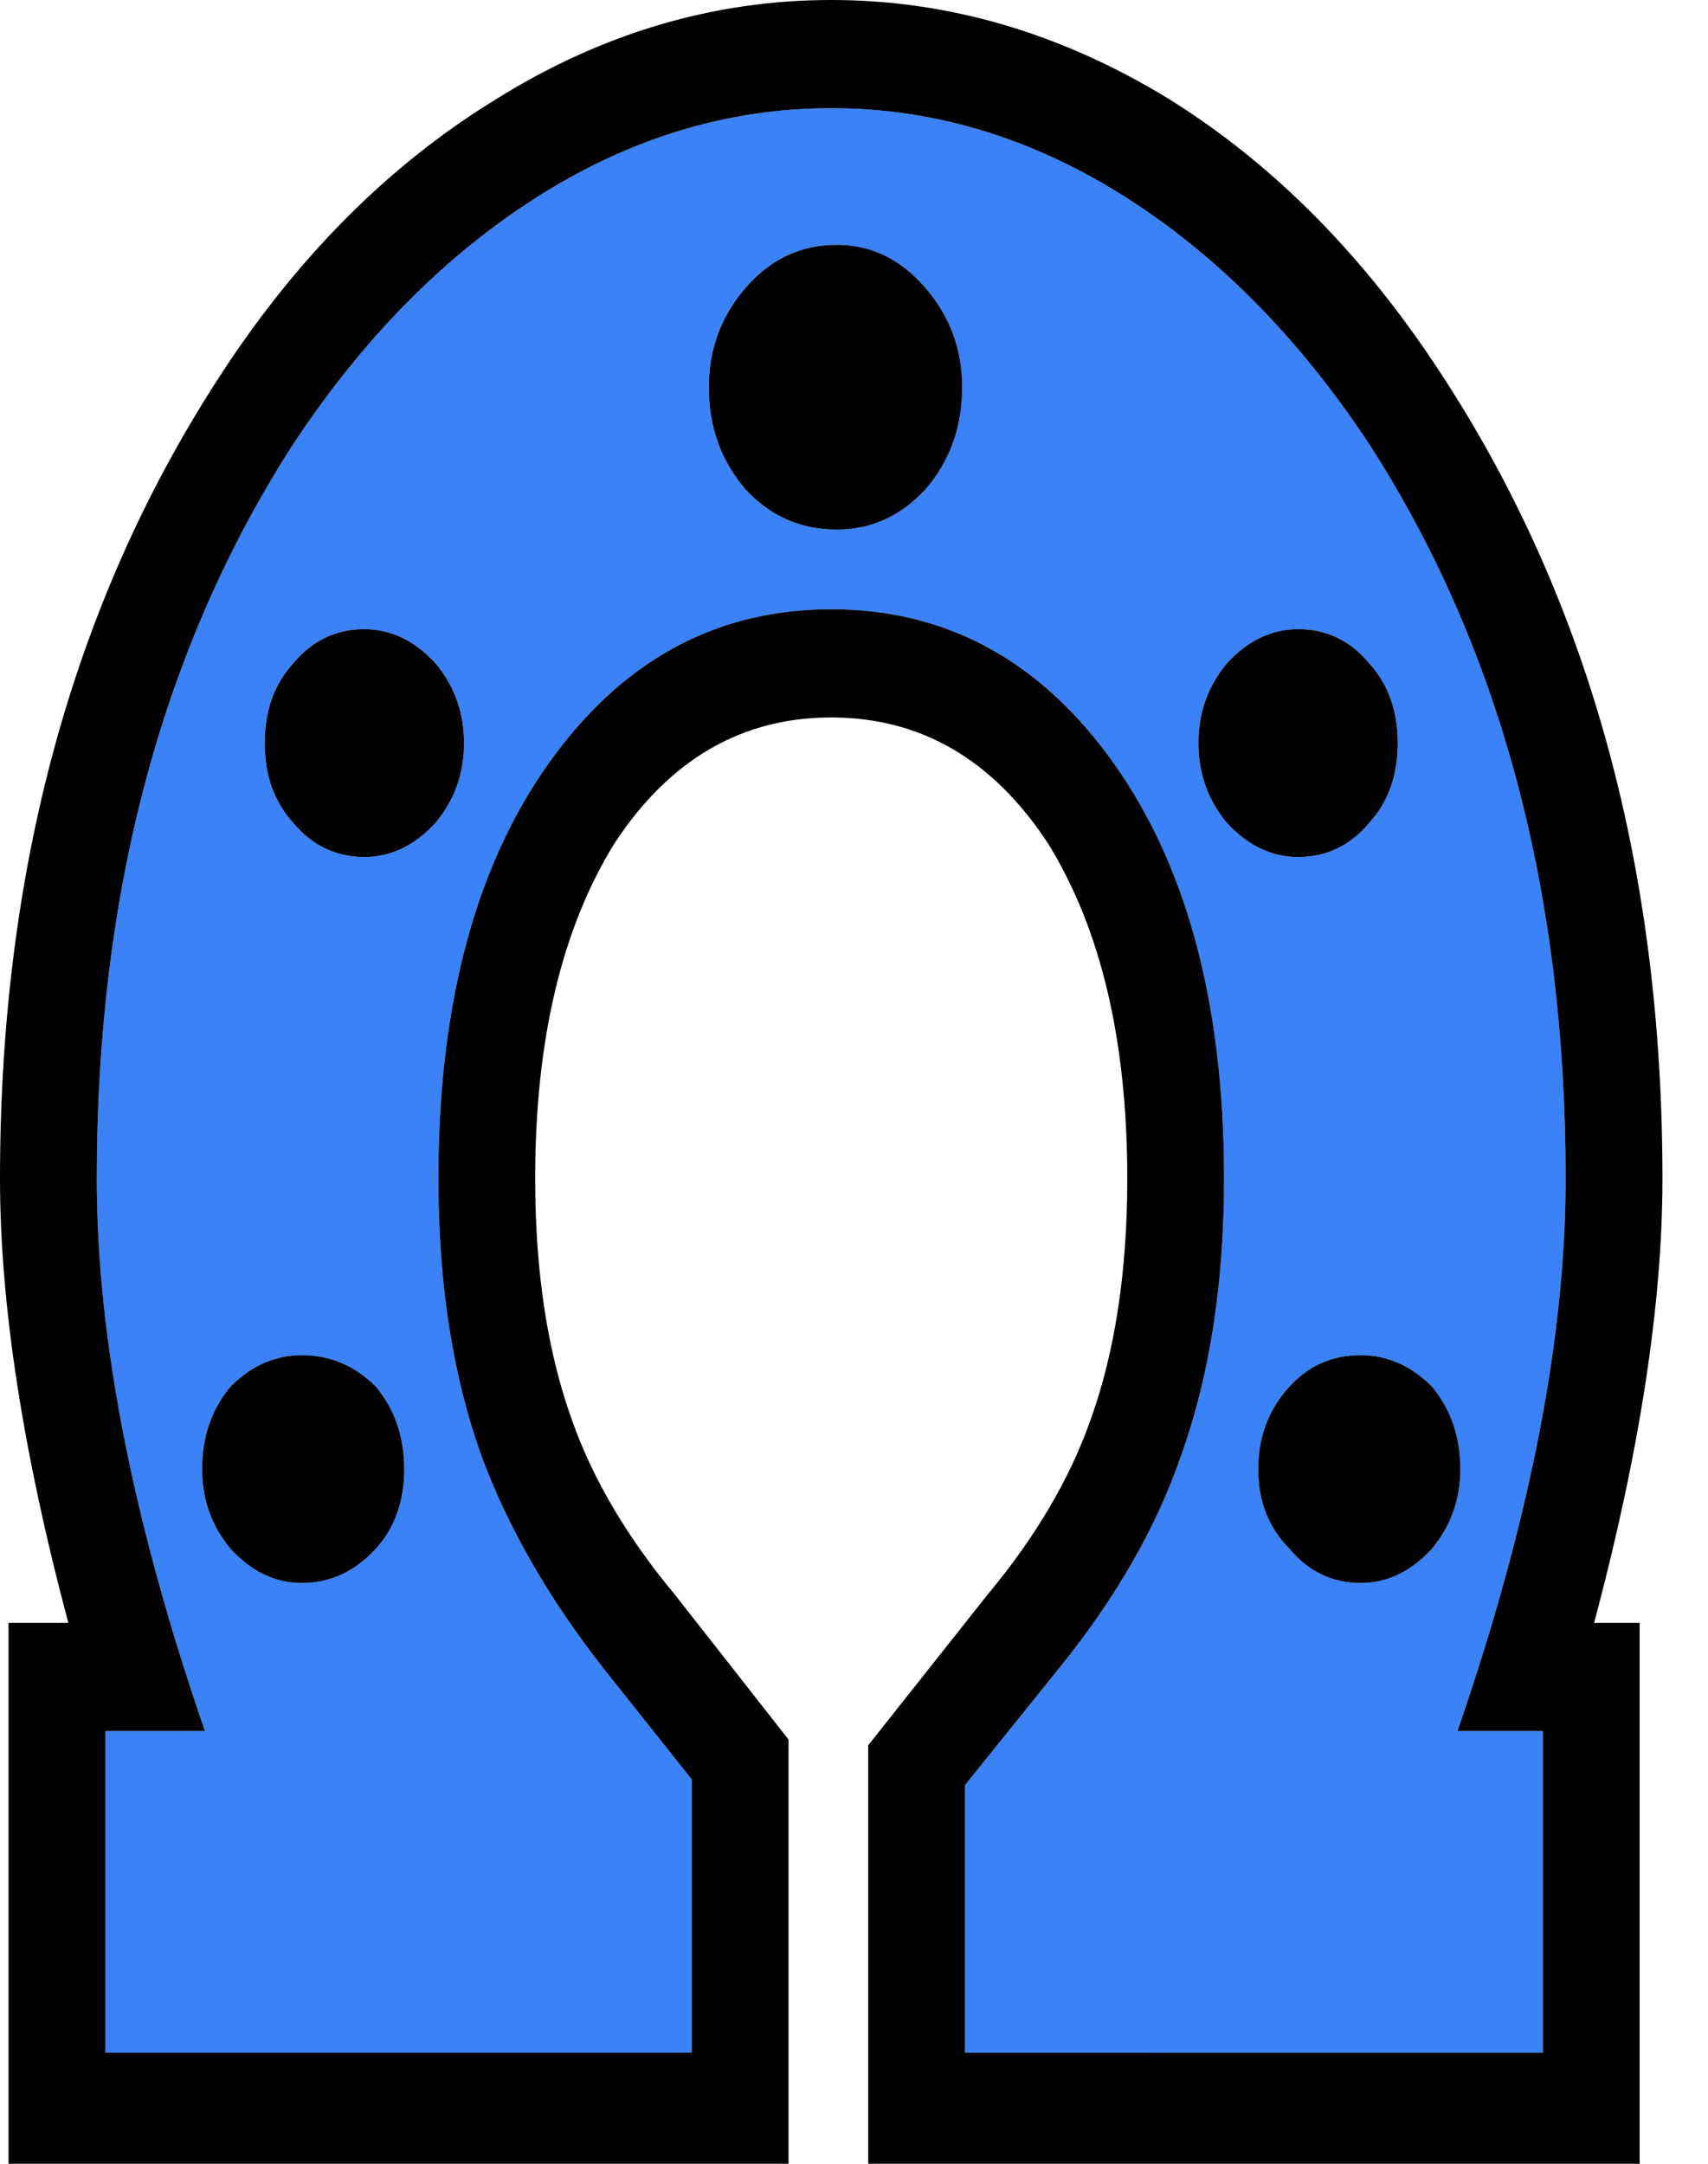 <!--version="1.0" encoding="UTF-8"--><svg version="1.1" id="Layer_1" xmlns="http://www.w3.org/2000/svg" width="30" height="38" xml:space="preserve"><g id="PathID_58" transform="matrix(1, 0, 0, 1, 14.6, 19)"><path style="fill: rgb(59, 129, 247); fill-opacity: 1;" d="M5.15-15.55Q7.6-14 9.45-11.2 12.9-5.85 12.9 1.7q0 4.2-1.9 9.7h1.5v5.65H2.35v-4.7L4 10.3q1.5-1.85 2.15-3.75.75-2.1.75-4.85 0-4.7-2.05-7.45Q2.95-8.3 0-8.3q-2.95 0-4.85 2.55Q-6.9-3-6.9 1.7q0 2.75.75 4.85.7 1.9 2.15 3.75l1.55 1.95v4.8h-10.3V11.4H-11q-1.9-5.5-1.9-9.7 0-7.55 3.45-12.9 1.85-2.8 4.3-4.35Q-2.7-17.1 0-17.1t5.15 1.55M.1-14.7q-.95 0-1.6.75-.65.75-.65 1.75 0 1.05.65 1.8.65.7 1.6.7.9 0 1.55-.7.65-.75.65-1.8 0-1-.65-1.75T.1-14.7m6.85 7.35q-.5.6-.5 1.4 0 .8.5 1.4.55.6 1.25.6.75 0 1.25-.6.5-.55.5-1.4 0-.85-.5-1.4-.5-.6-1.25-.6-.7 0-1.25.6m3.6 12.7Q10 4.8 9.3 4.8q-.75 0-1.25.55-.55.6-.55 1.45t.55 1.4q.5.6 1.25.6.7 0 1.25-.6.5-.6.5-1.4 0-.85-.5-1.45M-8.2-7.95q-.75 0-1.25.6-.5.55-.5 1.4 0 .85.5 1.4.5.6 1.25.6.7 0 1.25-.6.5-.6.5-1.4 0-.8-.5-1.4-.55-.6-1.25-.6M-9.3 4.8q-.7 0-1.25.55-.5.6-.5 1.45 0 .8.5 1.4.55.6 1.25.6.75 0 1.3-.6.5-.55.5-1.4 0-.85-.5-1.45-.55-.55-1.3-.55"/><path style="fill: rgb(0, 0, 0); fill-opacity: 1;" d="M0-17.1q-2.7 0-5.15 1.55t-4.3 4.35Q-12.9-5.85-12.9 1.7q0 4.2 1.9 9.7h-1.75v5.65h10.3v-4.8L-4 10.3q-1.45-1.85-2.15-3.75-.75-2.1-.75-4.85 0-4.7 2.05-7.45Q-2.95-8.3 0-8.3q2.95 0 4.85 2.55Q6.9-3 6.9 1.7q0 2.75-.75 4.85Q5.5 8.45 4 10.3l-1.65 2.05v4.7H12.5V11.4H11q1.9-5.5 1.9-9.7 0-7.55-3.45-12.9-1.85-2.8-4.3-4.35Q2.7-17.1 0-17.1m5.95-.15q2.8 1.75 4.85 4.95 3.8 5.9 3.8 14 0 3.3-1.2 7.8h.8V19H.65v-7.35L2.75 9Q4 7.5 4.55 5.95q.65-1.8.65-4.25 0-3.65-1.4-5.9Q2.35-6.4 0-6.4t-3.8 2.2q-1.4 2.25-1.4 5.9 0 2.45.65 4.25Q-4 7.5-2.75 9l2 2.55V19h-13.7V9.5h1.05q-1.2-4.5-1.2-7.8 0-8.1 3.8-14 2.05-3.2 4.9-4.95Q-3.1-19 0-19q3.1 0 5.95 1.75m-4.3 3.3q.65.75.65 1.75 0 1.05-.65 1.8Q1-9.7.1-9.7q-.95 0-1.6-.7-.65-.75-.65-1.8 0-1 .65-1.75t1.6-.75q.9 0 1.55.75m6.55 6q.75 0 1.25.6.5.55.5 1.4 0 .85-.5 1.4-.5.6-1.25.6-.7 0-1.25-.6-.5-.6-.5-1.4 0-.8.5-1.4.55-.6 1.25-.6M11.05 6.8q0 .8-.5 1.4-.55.6-1.25.6-.75 0-1.25-.6-.55-.55-.55-1.4 0-.85.55-1.45.5-.55 1.25-.55.7 0 1.25.55.5.6.5 1.45m-18-14.15q.5.6.5 1.4 0 .8-.5 1.4-.55.6-1.25.6-.75 0-1.25-.6-.5-.55-.5-1.4 0-.85.5-1.4.5-.6 1.25-.6.7 0 1.25.6M-8 5.35q.5.6.5 1.45T-8 8.2q-.55.6-1.3.6-.7 0-1.25-.6-.5-.6-.5-1.4 0-.85.5-1.45.55-.55 1.25-.55.75 0 1.3.55"/></g></svg>